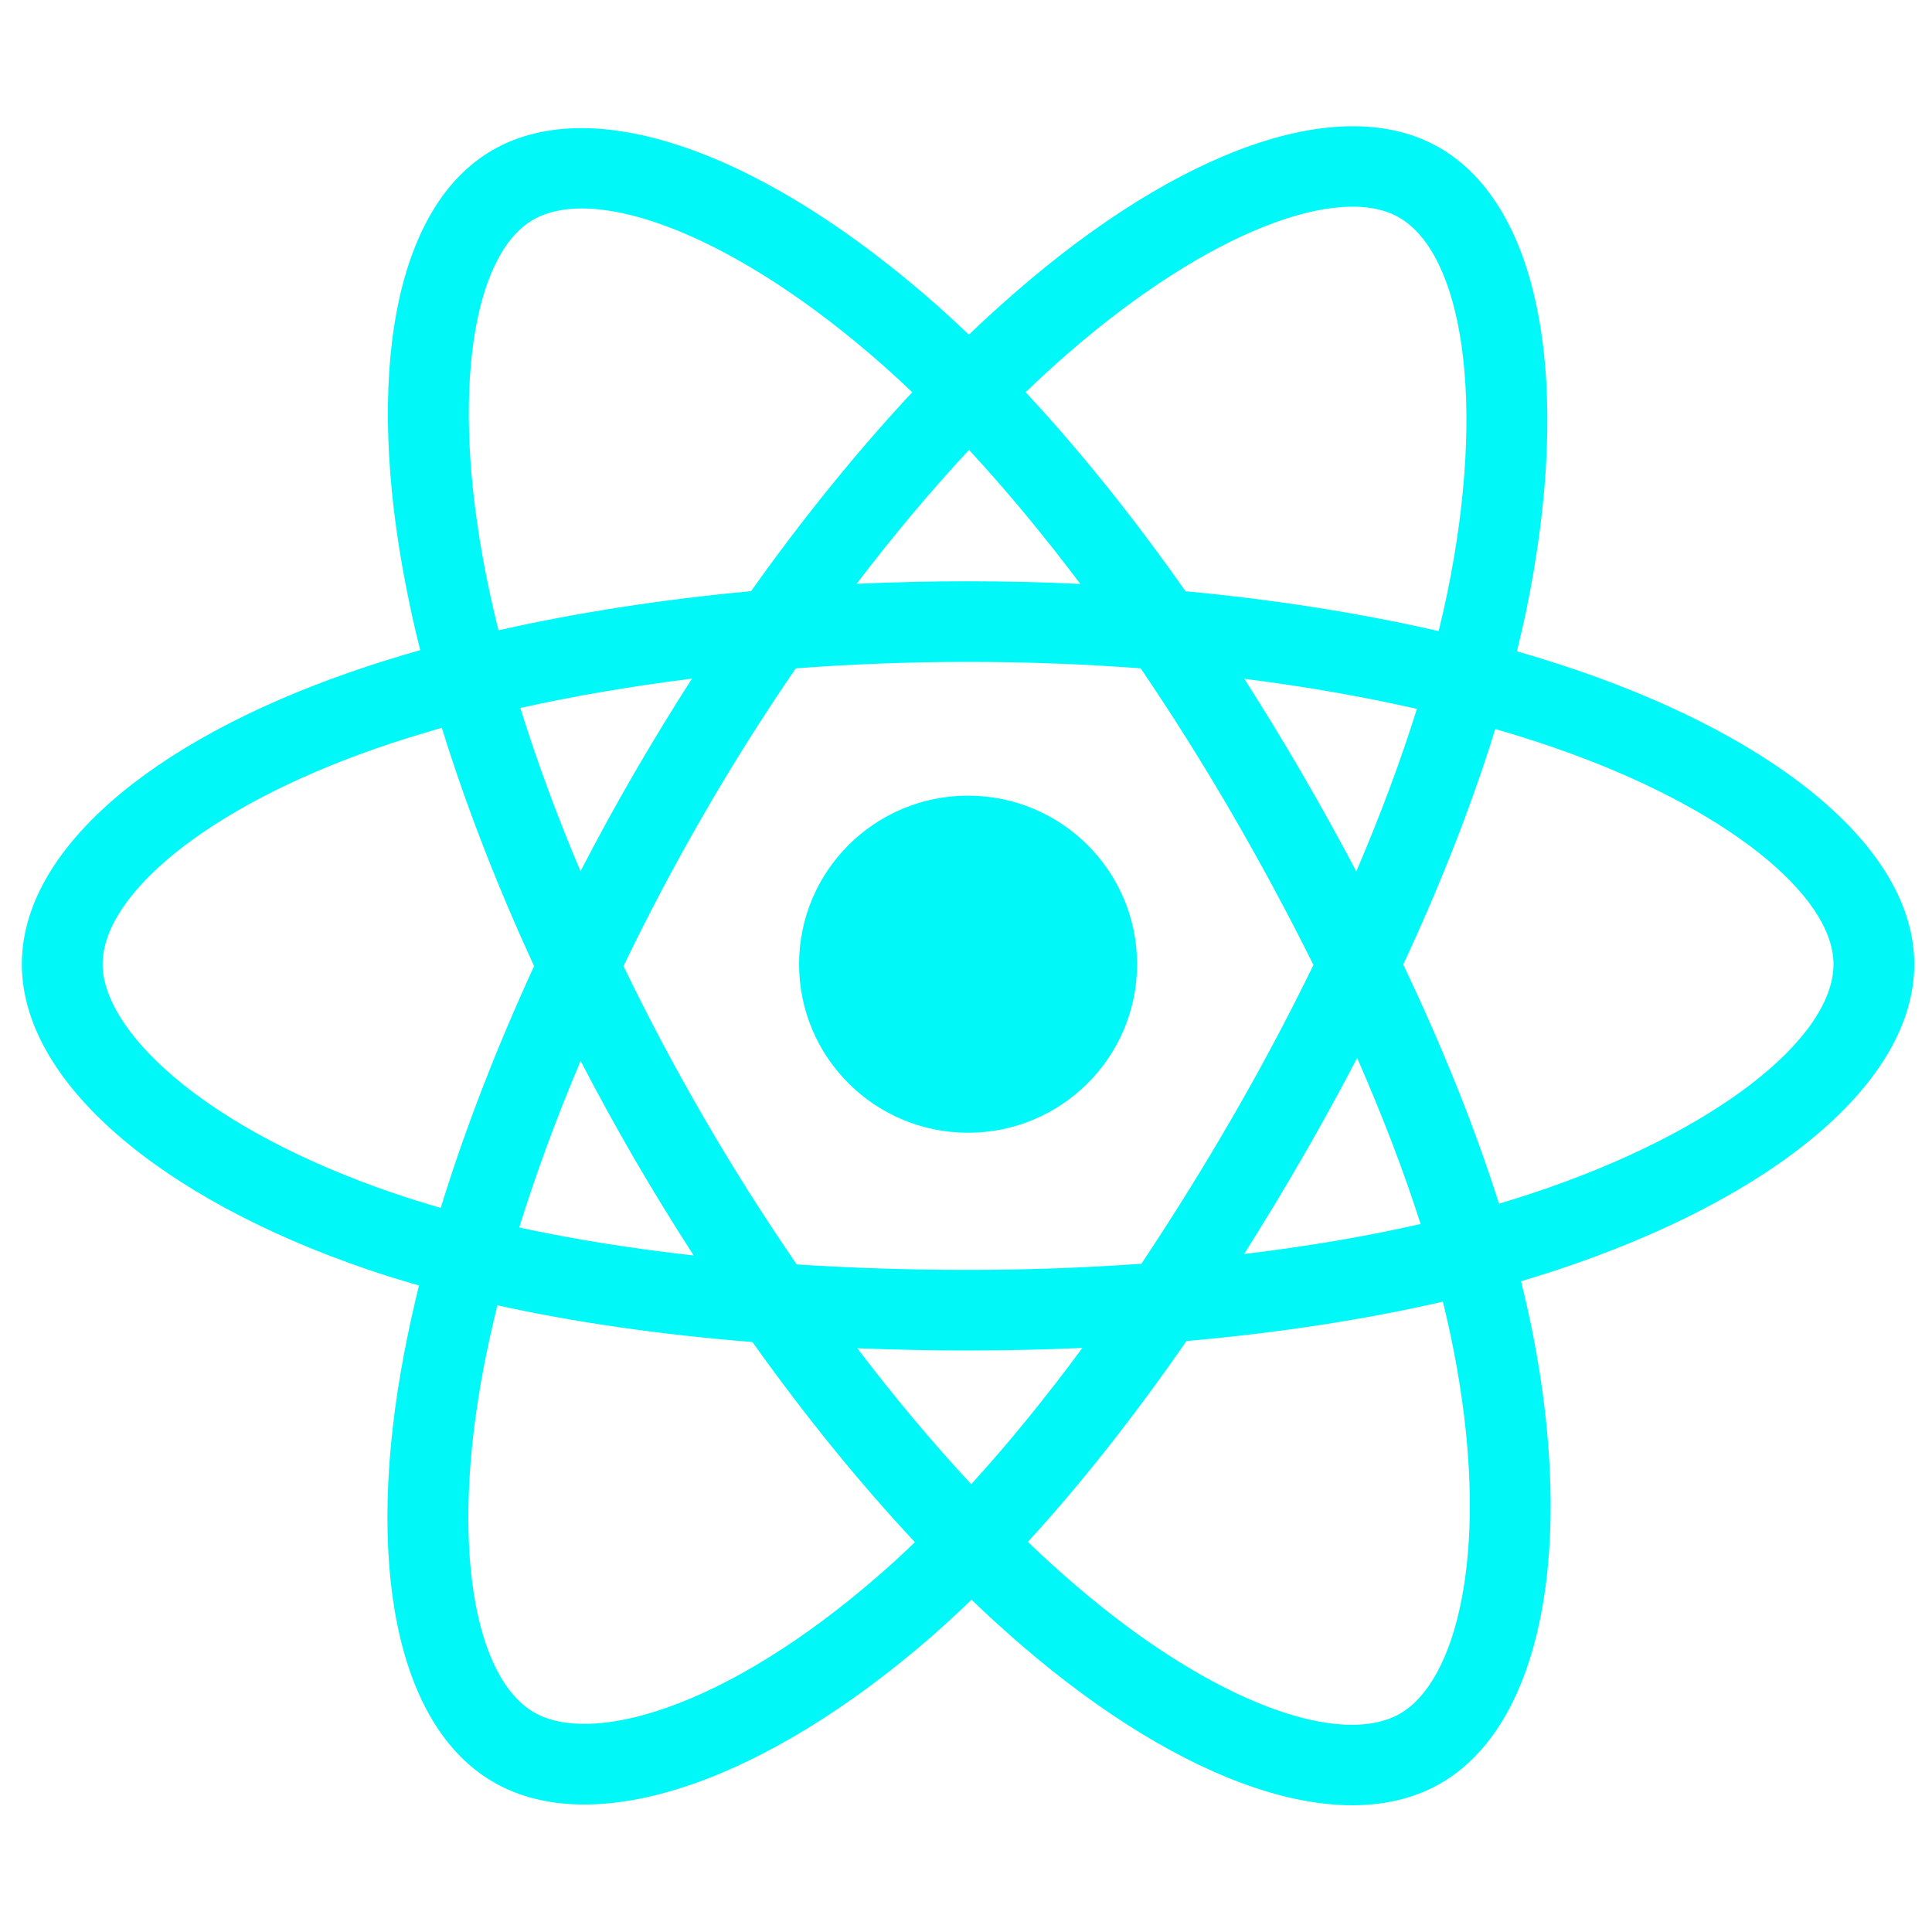 <svg xmlns="http://www.w3.org/2000/svg" xmlns:xlink="http://www.w3.org/1999/xlink" width="100"
    zoomAndPan="magnify" viewBox="0 0 75 75" height="100" preserveAspectRatio="xMidYMid meet"
    version="1.0">
    <defs>
        <clipPath id="a4d6fd795f">
            <path d="M 0.848 4 L 74.348 4 L 74.348 71 L 0.848 71 Z M 0.848 4 "
                clip-rule="nonzero" />
        </clipPath>
    </defs>
    <g clip-path="url(#a4d6fd795f)">
        <path fill="#01f8f8"
            d="M 61.25 26.027 C 60.469 25.762 59.68 25.512 58.887 25.285 C 59.02 24.742 59.145 24.203 59.254 23.676 C 61.043 15.012 59.871 8.031 55.875 5.73 C 52.043 3.527 45.773 5.824 39.445 11.32 C 38.82 11.863 38.211 12.418 37.613 12.992 C 37.215 12.613 36.809 12.238 36.398 11.871 C 29.762 6 23.113 3.523 19.121 5.828 C 15.289 8.039 14.156 14.602 15.77 22.812 C 15.93 23.625 16.109 24.434 16.312 25.238 C 15.371 25.508 14.461 25.789 13.594 26.094 C 5.812 28.797 0.848 33.035 0.848 37.43 C 0.848 41.969 6.18 46.523 14.281 49.285 C 14.938 49.508 15.602 49.715 16.266 49.902 C 16.051 50.77 15.859 51.641 15.691 52.52 C 14.152 60.59 15.352 66.996 19.172 69.191 C 23.117 71.461 29.738 69.129 36.184 63.512 C 36.707 63.055 37.215 62.582 37.715 62.102 C 38.359 62.723 39.023 63.324 39.703 63.91 C 45.945 69.266 52.113 71.43 55.93 69.227 C 59.867 66.953 61.148 60.07 59.488 51.695 C 59.355 51.039 59.207 50.387 59.047 49.738 C 59.512 49.598 59.969 49.457 60.41 49.312 C 68.836 46.527 74.312 42.031 74.312 37.43 C 74.312 33.02 69.188 28.75 61.25 26.027 Z M 59.426 46.34 C 59.023 46.473 58.609 46.602 58.191 46.727 C 57.262 43.789 56.008 40.668 54.473 37.445 C 55.938 34.297 57.145 31.215 58.047 28.301 C 58.797 28.516 59.527 28.746 60.23 28.988 C 67.027 31.32 71.176 34.77 71.176 37.43 C 71.176 40.262 66.695 43.938 59.426 46.34 Z M 56.406 52.301 C 57.145 56.004 57.246 59.352 56.762 61.969 C 56.324 64.324 55.445 65.891 54.355 66.52 C 52.039 67.855 47.09 66.117 41.75 61.535 C 41.117 60.992 40.5 60.434 39.902 59.855 C 41.973 57.598 44.039 54.973 46.059 52.059 C 49.613 51.746 52.969 51.23 56.012 50.531 C 56.156 51.117 56.289 51.707 56.406 52.301 Z M 25.895 66.289 C 23.633 67.086 21.828 67.105 20.742 66.48 C 18.422 65.148 17.461 60.004 18.773 53.102 C 18.93 52.285 19.109 51.477 19.309 50.672 C 22.32 51.336 25.648 51.812 29.211 52.098 C 31.242 54.953 33.371 57.574 35.516 59.867 C 35.062 60.309 34.594 60.738 34.117 61.152 C 31.266 63.637 28.41 65.402 25.895 66.289 Z M 15.297 46.324 C 11.715 45.102 8.754 43.516 6.727 41.785 C 4.906 40.227 3.984 38.684 3.984 37.43 C 3.984 34.762 7.973 31.359 14.625 29.047 C 15.434 28.766 16.277 28.504 17.152 28.254 C 18.074 31.234 19.281 34.352 20.734 37.504 C 19.262 40.703 18.039 43.871 17.109 46.891 C 16.5 46.715 15.895 46.527 15.297 46.324 Z M 18.848 22.211 C 17.469 15.176 18.383 9.867 20.691 8.535 C 23.148 7.117 28.586 9.141 34.312 14.211 C 34.688 14.543 35.055 14.883 35.414 15.227 C 33.281 17.512 31.172 20.113 29.156 22.949 C 25.703 23.27 22.395 23.781 19.352 24.469 C 19.164 23.719 18.996 22.969 18.848 22.211 Z M 50.539 30.016 C 49.82 28.777 49.074 27.555 48.305 26.352 C 50.648 26.645 52.895 27.039 55.004 27.52 C 54.371 29.543 53.582 31.656 52.652 33.828 C 51.973 32.543 51.27 31.27 50.539 30.016 Z M 37.617 17.465 C 39.062 19.027 40.512 20.773 41.938 22.668 C 39.047 22.531 36.148 22.531 33.254 22.664 C 34.684 20.789 36.145 19.047 37.617 17.465 Z M 24.609 30.035 C 23.887 31.281 23.195 32.547 22.535 33.824 C 21.621 31.664 20.84 29.539 20.199 27.484 C 22.297 27.016 24.531 26.637 26.863 26.344 C 26.082 27.559 25.332 28.789 24.609 30.035 Z M 26.93 48.738 C 24.523 48.469 22.254 48.105 20.156 47.652 C 20.805 45.562 21.605 43.391 22.539 41.184 C 23.203 42.465 23.898 43.727 24.621 44.977 C 25.367 46.258 26.137 47.512 26.93 48.738 Z M 37.703 57.617 C 36.215 56.016 34.73 54.246 33.281 52.34 C 34.688 52.395 36.121 52.426 37.582 52.426 C 39.078 52.426 40.559 52.391 42.016 52.328 C 40.586 54.266 39.141 56.039 37.703 57.617 Z M 52.684 41.07 C 53.664 43.305 54.492 45.461 55.148 47.516 C 53.02 48 50.719 48.391 48.297 48.68 C 49.074 47.453 49.824 46.211 50.551 44.953 C 51.289 43.676 52 42.383 52.684 41.07 Z M 47.832 43.391 C 46.719 45.316 45.543 47.207 44.309 49.059 C 42.07 49.219 39.824 49.297 37.582 49.297 C 35.293 49.297 33.07 49.223 30.93 49.086 C 29.66 47.238 28.461 45.344 27.336 43.406 C 26.219 41.48 25.172 39.512 24.203 37.504 C 25.172 35.496 26.211 33.527 27.328 31.598 C 28.441 29.668 29.633 27.785 30.891 25.945 C 33.074 25.781 35.316 25.695 37.578 25.695 L 37.582 25.695 C 39.855 25.695 42.098 25.781 44.281 25.945 C 45.527 27.781 46.711 29.664 47.824 31.582 C 48.941 33.508 50 35.469 50.988 37.461 C 50.008 39.473 48.957 41.449 47.832 43.391 Z M 54.309 8.441 C 56.766 9.859 57.723 15.562 56.18 23.043 C 56.078 23.523 55.969 24.008 55.848 24.5 C 52.801 23.801 49.488 23.277 46.023 22.953 C 44.008 20.086 41.914 17.48 39.816 15.227 C 40.363 14.695 40.93 14.18 41.504 13.68 C 46.93 8.973 51.996 7.113 54.309 8.441 Z M 37.582 30.887 C 41.203 30.887 44.141 33.816 44.141 37.43 C 44.141 41.043 41.203 43.973 37.582 43.973 C 33.957 43.973 31.02 41.043 31.02 37.43 C 31.02 33.816 33.957 30.887 37.582 30.887 Z M 37.582 30.887 "
            fill-opacity="1" fill-rule="nonzero" />
    </g>
</svg>